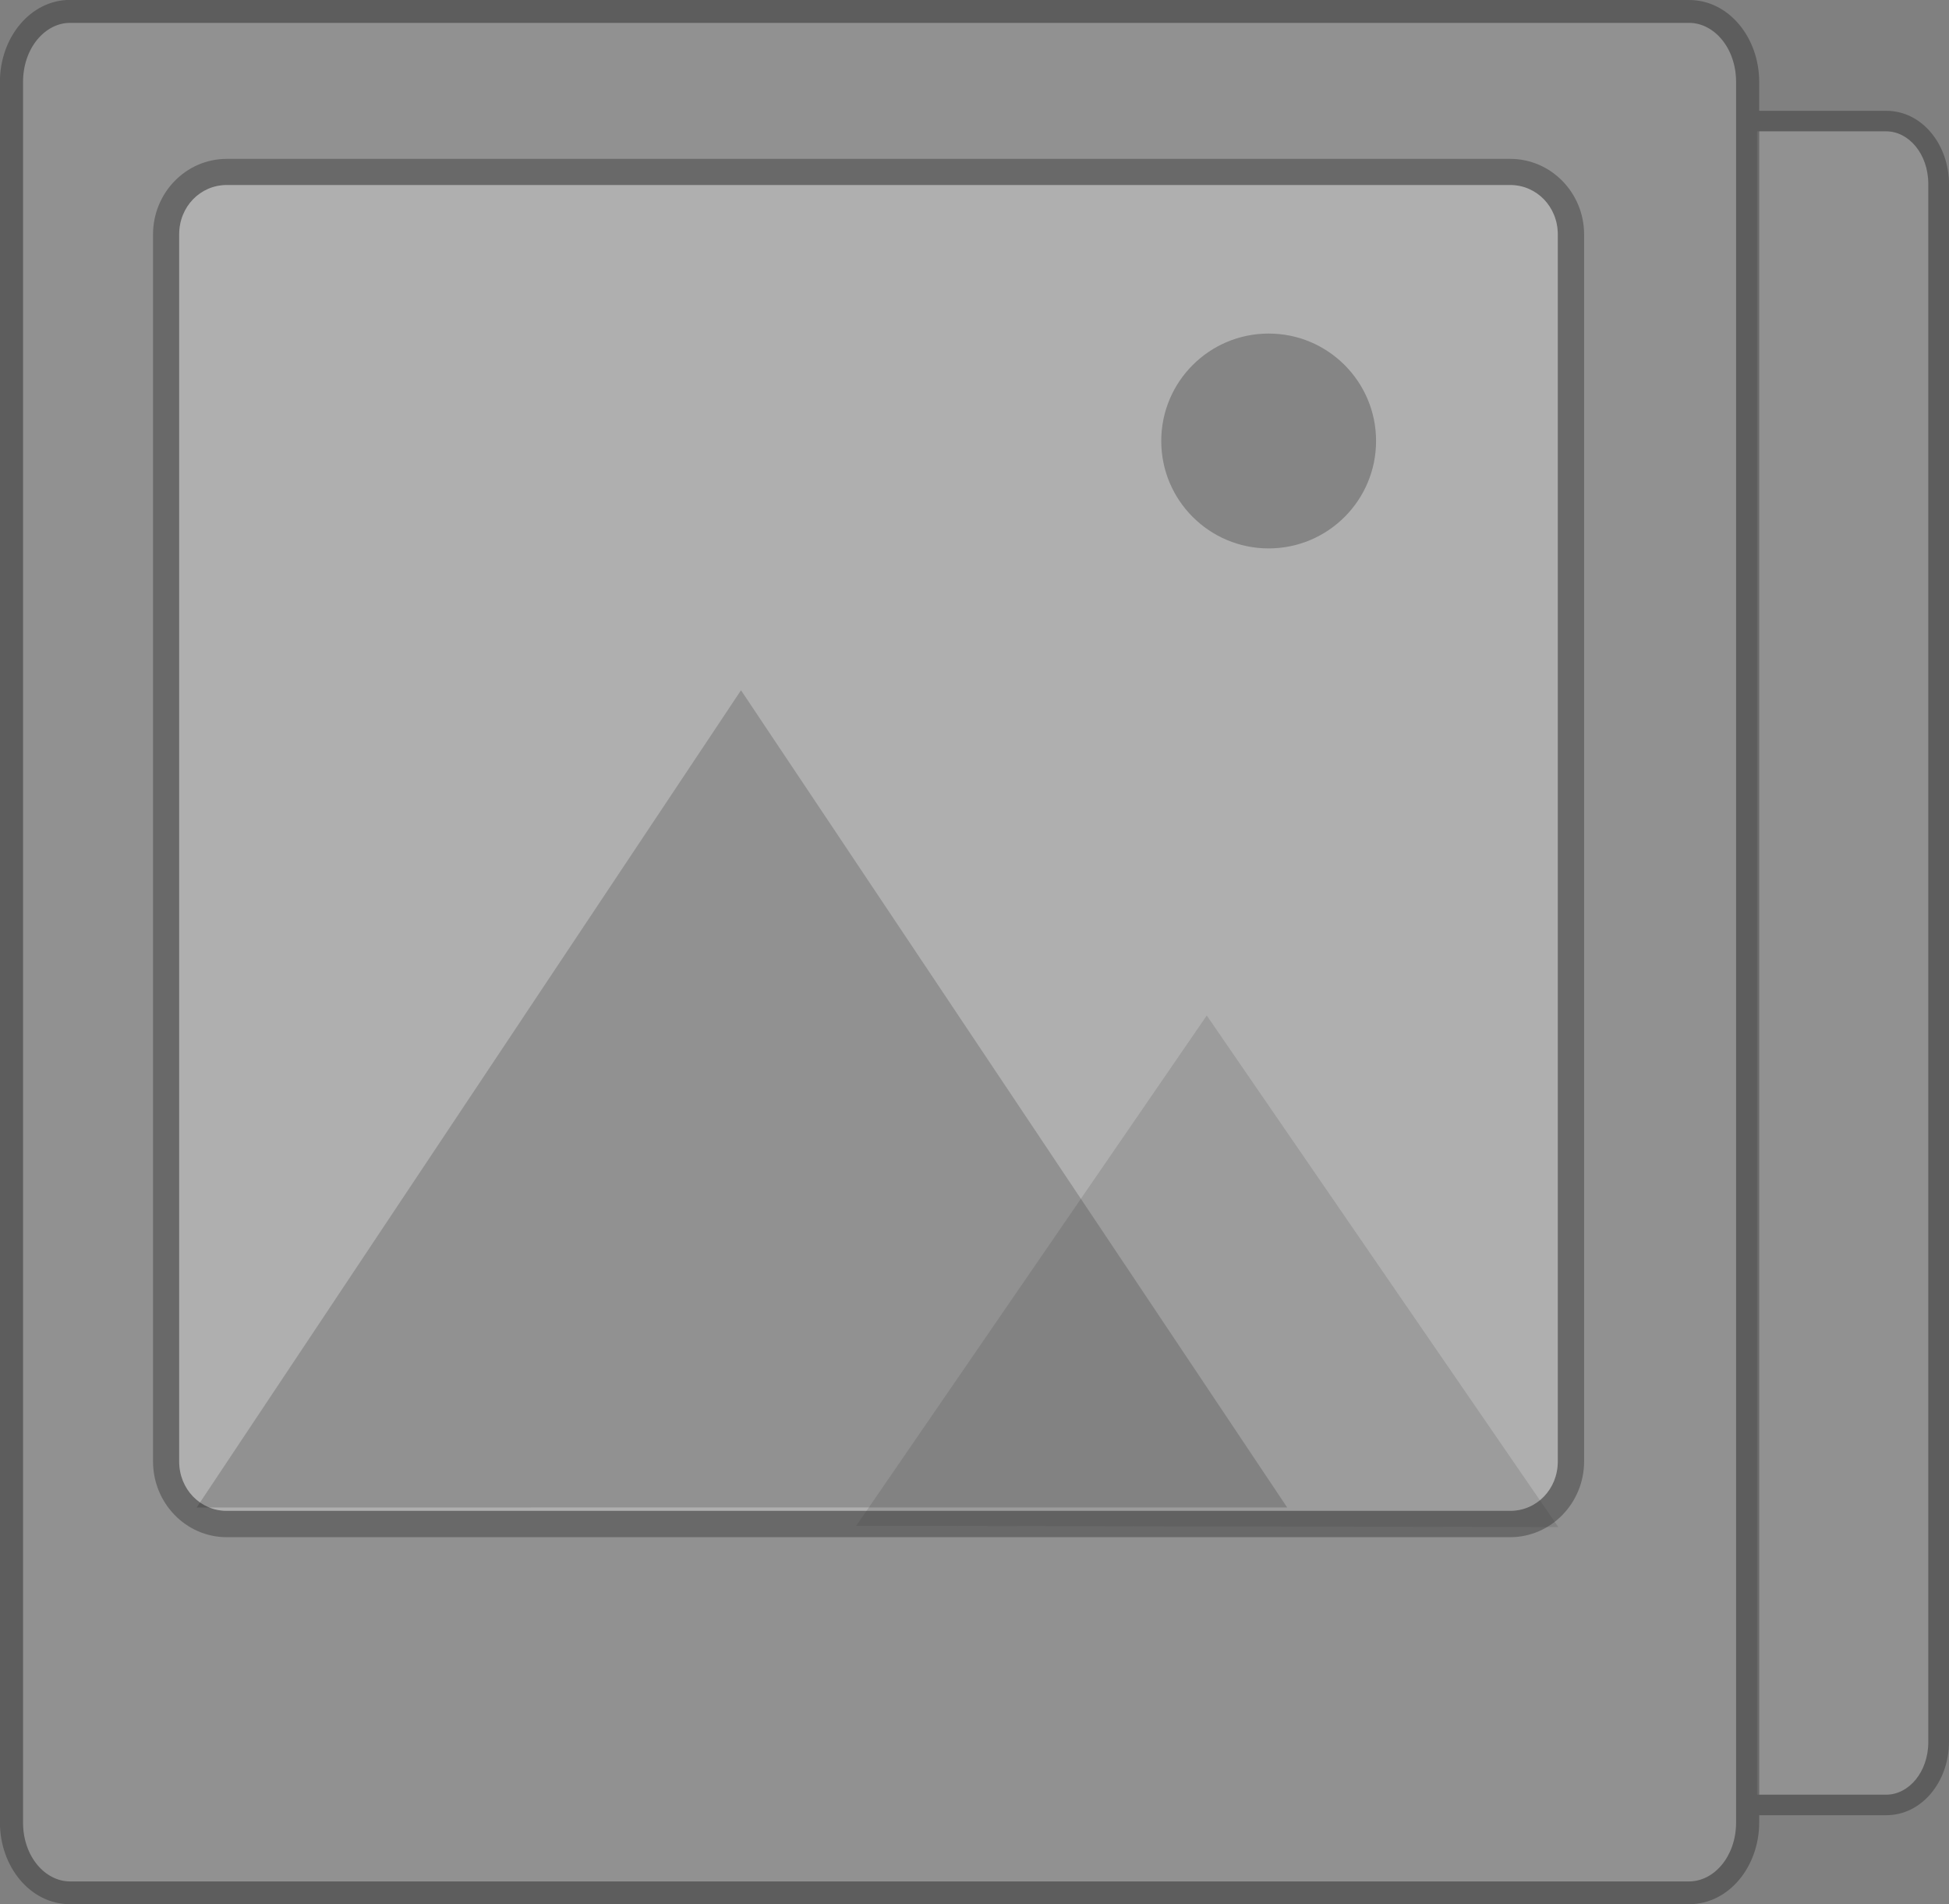 <?xml version="1.0" encoding="UTF-8" standalone="no"?>
<!-- Created with Inkscape (http://www.inkscape.org/) -->

<svg
   xmlns:dc="http://purl.org/dc/elements/1.1/"
   xmlns:cc="http://creativecommons.org/ns#"
   xmlns:rdf="http://www.w3.org/1999/02/22-rdf-syntax-ns#"
   xmlns:svg="http://www.w3.org/2000/svg"
   xmlns="http://www.w3.org/2000/svg"
   xmlns:sodipodi="http://sodipodi.sourceforge.net/DTD/sodipodi-0.dtd"
   xmlns:inkscape="http://www.inkscape.org/namespaces/inkscape"
   width="22.428mm"
   height="21.912mm"
   viewBox="0 0 22.428 21.912"
   version="1.1"
   id="svg7088"
   inkscape:version="0.92.2 2405546, 2018-03-11"
   sodipodi:docname="album.svg">
  <rect x="0" y="0" width="22.428" height="21.912" fill="#808080" stroke="none"/>
  <defs
     id="defs7082" />
  <sodipodi:namedview
     id="base"
     pagecolor="#ffffff"
     bordercolor="#666666"
     borderopacity="1.0"
     inkscape:pageopacity="0.0"
     inkscape:pageshadow="2"
     inkscape:zoom="2.8"
     inkscape:cx="4.9329649"
     inkscape:cy="4.6324095"
     inkscape:document-units="mm"
     inkscape:current-layer="g1088"
     showgrid="false"
     fit-margin-top="0"
     fit-margin-left="0"
     fit-margin-right="0"
     fit-margin-bottom="0"
     inkscape:window-width="2560"
     inkscape:window-height="1378"
     inkscape:window-x="0"
     inkscape:window-y="32"
     inkscape:window-maximized="1" />
  <g
     inkscape:label="Layer 1"
     inkscape:groupmode="layer"
     id="layer1"
     transform="translate(-166.29,-261.833)">
    <g
       id="g8785"
       transform="translate(16.253,25.041)">
      <g
         id="g8582" />
      <g
         id="g8893">
        <g
           id="g8982">
          <g
             id="g998" />
          <g
             transform="translate(-13.375,148.069)"
             id="g1043">
            <g
               id="g1088">
              <path
                 inkscape:connector-curvature="0"
                 style="color:#000000;font-style:normal;font-variant:normal;font-weight:normal;font-stretch:normal;font-size:medium;line-height:normal;font-family:sans-serif;font-variant-ligatures:normal;font-variant-position:normal;font-variant-caps:normal;font-variant-numeric:normal;font-variant-alternates:normal;font-feature-settings:normal;text-indent:0;text-align:start;text-decoration:none;text-decoration-line:none;text-decoration-style:solid;text-decoration-color:#000000;letter-spacing:normal;word-spacing:normal;text-transform:none;writing-mode:lr-tb;direction:ltr;text-orientation:mixed;dominant-baseline:auto;baseline-shift:baseline;text-anchor:start;white-space:normal;shape-padding:0;clip-rule:nonzero;display:inline;overflow:visible;visibility:visible;opacity:1;isolation:auto;mix-blend-mode:normal;color-interpolation:sRGB;color-interpolation-filters:linearRGB;solid-color:#000000;solid-opacity:1;vector-effect:none;fill:#ffffff;fill-opacity:0.133;fill-rule:nonzero;stroke:none;stroke-width:0.237;stroke-linecap:butt;stroke-linejoin:miter;stroke-miterlimit:4;stroke-dasharray:none;stroke-dashoffset:0;stroke-opacity:1;color-rendering:auto;image-rendering:auto;shape-rendering:auto;text-rendering:auto;enable-background:accumulate"
                 d="m 183.632,90.234 h 1.486 c 0.257,0 0.484,0.258 0.484,0.607 V 108.766 c 0,0.349 -0.227,0.607 -0.484,0.607 h -1.486 z"
                 id="path55-7-0" />
              <path
                 inkscape:connector-curvature="0"
                 id="rect7101-3-4-3-9"
                 d="m 164.218,88.986 h 18.631 c 0.287,0 0.541,0.289 0.541,0.68 v 20.027 c 0,0.39 -0.254,0.678 -0.541,0.678 h -18.631 c -0.287,0 -0.541,-0.287 -0.541,-0.678 V 89.666 c 0,-0.39 0.254,-0.68 0.541,-0.68 z"
                 style="color:#000000;font-style:normal;font-variant:normal;font-weight:normal;font-stretch:normal;font-size:medium;line-height:normal;font-family:sans-serif;font-variant-ligatures:normal;font-variant-position:normal;font-variant-caps:normal;font-variant-numeric:normal;font-variant-alternates:normal;font-feature-settings:normal;text-indent:0;text-align:start;text-decoration:none;text-decoration-line:none;text-decoration-style:solid;text-decoration-color:#000000;letter-spacing:normal;word-spacing:normal;text-transform:none;writing-mode:lr-tb;direction:ltr;text-orientation:mixed;dominant-baseline:auto;baseline-shift:baseline;text-anchor:start;white-space:normal;shape-padding:0;clip-rule:nonzero;display:inline;overflow:visible;visibility:visible;opacity:1;isolation:auto;mix-blend-mode:normal;color-interpolation:sRGB;color-interpolation-filters:linearRGB;solid-color:#000000;solid-opacity:1;vector-effect:none;fill:#ffffff;fill-opacity:0.135;fill-rule:nonzero;stroke:none;stroke-width:0.237;stroke-linecap:butt;stroke-linejoin:miter;stroke-miterlimit:4;stroke-dasharray:none;stroke-dashoffset:0;stroke-opacity:1;color-rendering:auto;image-rendering:auto;shape-rendering:auto;text-rendering:auto;enable-background:accumulate" />
              <path
                 id="rect7101-3-4-36"
                 style="color:#000000;font-style:normal;font-variant:normal;font-weight:normal;font-stretch:normal;font-size:medium;line-height:normal;font-family:sans-serif;font-variant-ligatures:normal;font-variant-position:normal;font-variant-caps:normal;font-variant-numeric:normal;font-variant-alternates:normal;font-feature-settings:normal;text-indent:0;text-align:start;text-decoration:none;text-decoration-line:none;text-decoration-style:solid;text-decoration-color:#000000;letter-spacing:normal;word-spacing:normal;text-transform:none;writing-mode:lr-tb;direction:ltr;text-orientation:mixed;dominant-baseline:auto;baseline-shift:baseline;text-anchor:start;white-space:normal;shape-padding:0;clip-rule:nonzero;display:inline;overflow:visible;visibility:visible;opacity:1;isolation:auto;mix-blend-mode:normal;color-interpolation:sRGB;color-interpolation-filters:linearRGB;solid-color:#000000;solid-opacity:1;vector-effect:none;fill:#000000;fill-opacity:0.273;fill-rule:nonzero;stroke:none;stroke-width:0.237;stroke-linecap:butt;stroke-linejoin:miter;stroke-miterlimit:4;stroke-dasharray:none;stroke-dashoffset:0;stroke-opacity:1;color-rendering:auto;image-rendering:auto;shape-rendering:auto;text-rendering:auto;enable-background:accumulate"
                 d="m 183.396,89.998 v 0.119 19.492 h 1.723 c 0.41,0 0.721,-0.389 0.721,-0.844 V 90.842 c 0,-0.455 -0.31,-0.844 -0.721,-0.844 z m 0.236,0.236 h 1.486 c 0.257,0 0.484,0.258 0.484,0.607 V 108.766 c 0,0.349 -0.227,0.607 -0.484,0.607 h -1.486 z m -19.414,-1.512 c -0.458,0 -0.807,0.435 -0.807,0.943 v 20.027 c 0,0.508 0.348,0.941 0.807,0.941 h 18.631 c 0.458,0 0.807,-0.433 0.807,-0.941 V 89.666 c 0,-0.508 -0.348,-0.943 -0.807,-0.943 z m 0,0.264 h 18.631 c 0.287,0 0.541,0.289 0.541,0.68 v 20.027 c 0,0.39 -0.254,0.678 -0.541,0.678 h -18.631 c -0.287,0 -0.541,-0.287 -0.541,-0.678 V 89.666 c 0,-0.39 0.254,-0.68 0.541,-0.68 z"
                 inkscape:connector-curvature="0" />
              <path
                 style="color:#000000;font-style:normal;font-variant:normal;font-weight:normal;font-stretch:normal;font-size:medium;line-height:normal;font-family:sans-serif;font-variant-ligatures:normal;font-variant-position:normal;font-variant-caps:normal;font-variant-numeric:normal;font-variant-alternates:normal;font-feature-settings:normal;text-indent:0;text-align:start;text-decoration:none;text-decoration-line:none;text-decoration-style:solid;text-decoration-color:#000000;letter-spacing:normal;word-spacing:normal;text-transform:none;writing-mode:lr-tb;direction:ltr;text-orientation:mixed;dominant-baseline:auto;baseline-shift:baseline;text-anchor:start;white-space:normal;shape-padding:0;clip-rule:nonzero;display:inline;overflow:visible;visibility:visible;opacity:1;isolation:auto;mix-blend-mode:normal;color-interpolation:sRGB;color-interpolation-filters:linearRGB;solid-color:#000000;solid-opacity:1;vector-effect:none;fill:#000000;fill-opacity:0.275;fill-rule:nonzero;stroke:none;stroke-width:0.302;stroke-linecap:butt;stroke-linejoin:miter;stroke-miterlimit:4;stroke-dasharray:none;stroke-dashoffset:0;stroke-opacity:1;color-rendering:auto;image-rendering:auto;shape-rendering:auto;text-rendering:auto;enable-background:accumulate"
                 d="m 166.021,90.551 c -0.47,0 -0.848,0.392 -0.848,0.869 v 14.119 c 0,0.477 0.377,0.871 0.848,0.871 h 14.77 c 0.47,0 0.85,-0.394 0.85,-0.871 V 91.42 c 0,-0.477 -0.379,-0.869 -0.85,-0.869 z m 0,0.301 h 14.77 c 0.303,0 0.547,0.249 0.547,0.568 v 14.119 c 0,0.319 -0.243,0.568 -0.547,0.568 h -14.77 c -0.303,0 -0.547,-0.249 -0.547,-0.568 V 91.42 c 0,-0.319 0.243,-0.568 0.547,-0.568 z"
                 id="rect7101-3-0"
                 inkscape:connector-curvature="0" />
              <path
                 inkscape:connector-curvature="0"
                 style="color:#000000;font-style:normal;font-variant:normal;font-weight:normal;font-stretch:normal;font-size:medium;line-height:normal;font-family:sans-serif;font-variant-ligatures:normal;font-variant-position:normal;font-variant-caps:normal;font-variant-numeric:normal;font-variant-alternates:normal;font-feature-settings:normal;text-indent:0;text-align:start;text-decoration:none;text-decoration-line:none;text-decoration-style:solid;text-decoration-color:#000000;letter-spacing:normal;word-spacing:normal;text-transform:none;writing-mode:lr-tb;direction:ltr;text-orientation:mixed;dominant-baseline:auto;baseline-shift:baseline;text-anchor:start;white-space:normal;shape-padding:0;clip-rule:nonzero;display:inline;overflow:visible;visibility:visible;opacity:1;isolation:auto;mix-blend-mode:normal;color-interpolation:sRGB;color-interpolation-filters:linearRGB;solid-color:#000000;solid-opacity:1;vector-effect:none;fill:#ffffff;fill-opacity:0.275;fill-rule:nonzero;stroke:none;stroke-width:0.302;stroke-linecap:butt;stroke-linejoin:miter;stroke-miterlimit:4;stroke-dasharray:none;stroke-dashoffset:0;stroke-opacity:1;color-rendering:auto;image-rendering:auto;shape-rendering:auto;text-rendering:auto;enable-background:accumulate"
                 d="m 166.021,90.852 h 14.77 c 0.303,0 0.547,0.249 0.547,0.568 v 14.119 c 0,0.319 -0.243,0.568 -0.547,0.568 h -14.77 c -0.303,0 -0.547,-0.249 -0.547,-0.568 V 91.42 c 0,-0.319 0.243,-0.568 0.547,-0.568 z"
                 id="rect7101-3-0-5" />
              <path
                 sodipodi:type="star"
                 style="fill:#1a1a1a;fill-opacity:0.201;stroke-width:0.265"
                 id="path879-6"
                 sodipodi:sides="3"
                 sodipodi:cx="130.67177"
                 sodipodi:cy="228.4458"
                 sodipodi:r1="16.466112"
                 sodipodi:r2="8.2330561"
                 sodipodi:arg1="0.61824815"
                 sodipodi:arg2="1.6654457"
                 inkscape:flatsided="false"
                 inkscape:rounded="0"
                 inkscape:randomized="0"
                 d="m 144.09,237.99 -14.196,-1.348 -14.196,-1.348 8.265,-11.62 8.265,-11.62 5.931,12.968 z"
                 inkscape:transform-center-x="0.18169395"
                 inkscape:transform-center-y="-0.22314348"
                 transform="matrix(0.438,-0.036,0.042,0.379,105.117,21.057)" />
              <path
                 sodipodi:type="star"
                 style="fill:#333333;fill-opacity:0.159;stroke-width:0.265"
                 id="path879-5-26"
                 sodipodi:sides="3"
                 sodipodi:cx="130.67177"
                 sodipodi:cy="228.4458"
                 sodipodi:r1="16.466112"
                 sodipodi:r2="8.2330561"
                 sodipodi:arg1="0.61824815"
                 sodipodi:arg2="1.6654457"
                 inkscape:flatsided="false"
                 inkscape:rounded="0"
                 inkscape:randomized="0"
                 d="m 144.09,237.99 -14.196,-1.348 -14.196,-1.348 8.265,-11.62 8.265,-11.62 5.931,12.968 z"
                 inkscape:transform-center-x="0.11688647"
                 inkscape:transform-center-y="-0.13918171"
                 transform="matrix(0.282,-0.022,0.027,0.237,134.285,53.06)" />
              <circle
                 style="fill:#333333;fill-opacity:0.339;stroke-width:0.265"
                 id="path909-1"
                 cx="178.011"
                 cy="93.797"
                 r="1.236" />
            </g>
          </g>
        </g>
      </g>
    </g>
  </g>
</svg>
